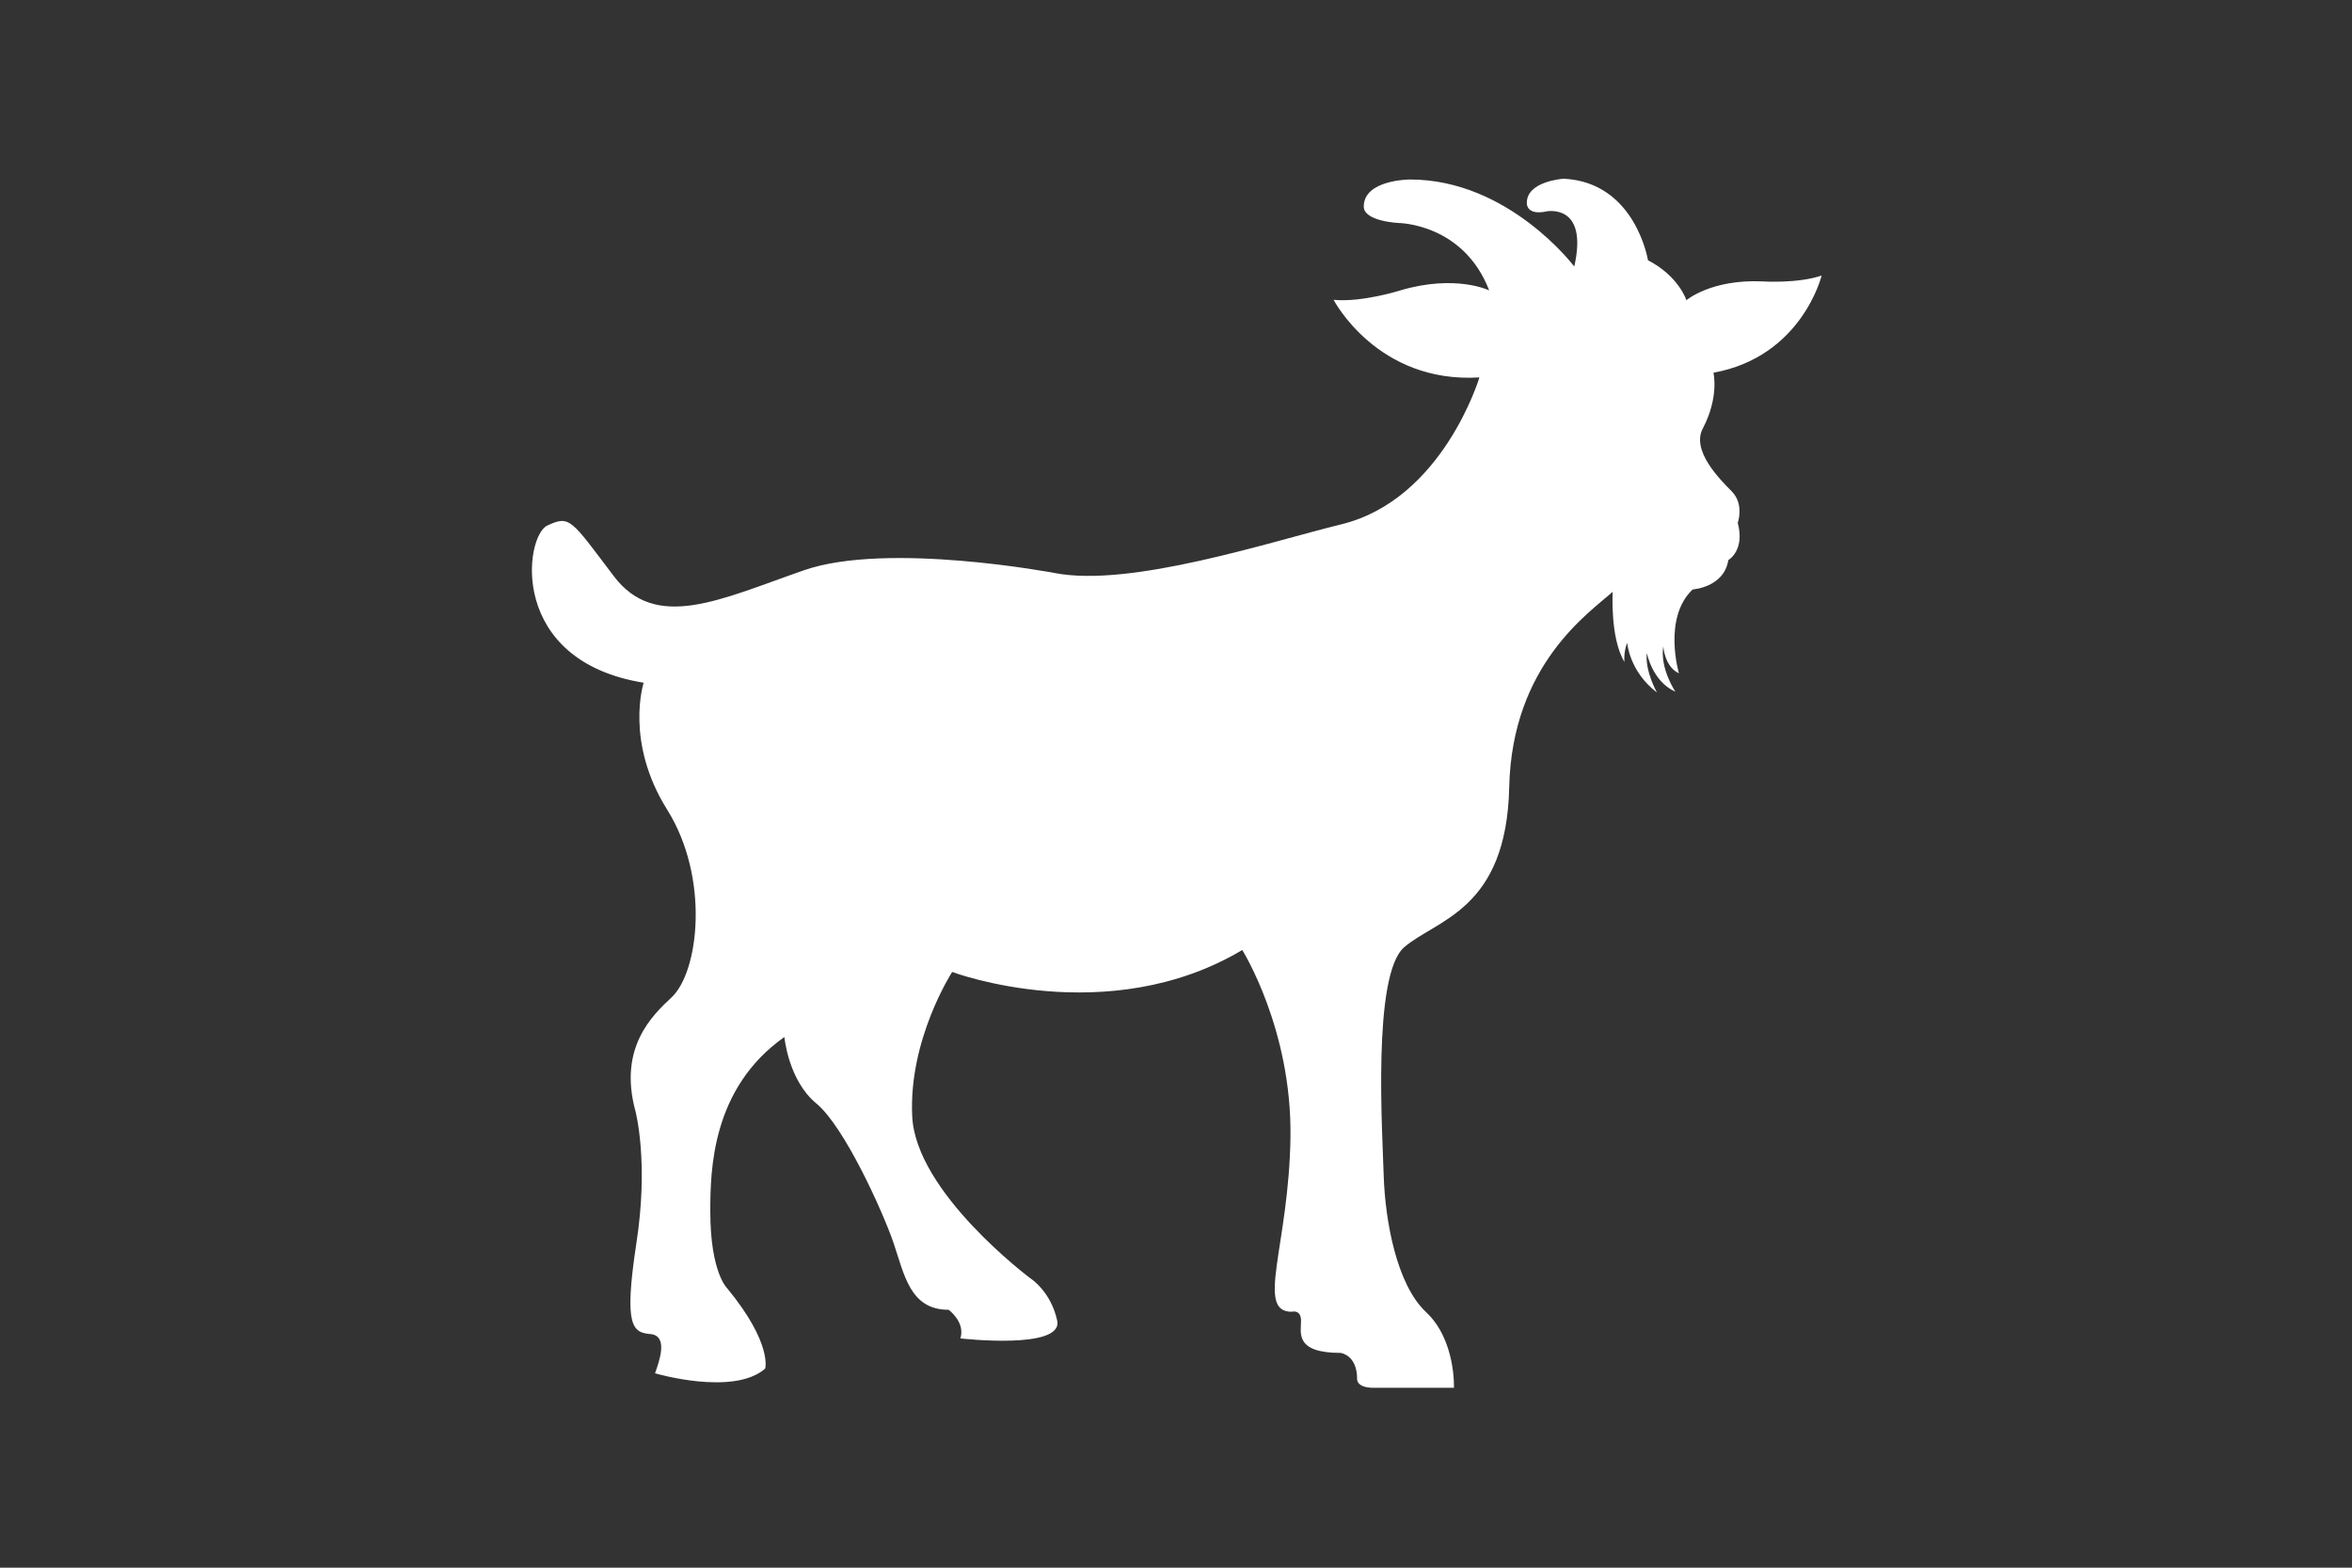 <?xml version="1.0" encoding="utf-8"?>
<!-- Generator: Adobe Illustrator 23.0.4, SVG Export Plug-In . SVG Version: 6.00 Build 0)  -->
<svg version="1.1" id="Layer_1" xmlns="http://www.w3.org/2000/svg" xmlns:xlink="http://www.w3.org/1999/xlink" x="0px" y="0px"
	 viewBox="0 0 600 400" style="enable-background:new 0 0 600 400;" xml:space="preserve">
<rect x="0" y="0" width="600" height="400" fill="#333333" stroke="none"/>
<style type="text/css">
	.st0{fill:#FFFFFF;}
</style>
<g>
	<path class="st0" d="M401.6,68c0,0-16.7-22.2-41.9-22.2c0,0-11.8,0-11.8,6.9c0,3.8,8.9,4.2,8.9,4.2s16.5,0.1,23.1,17.2
		c0,0-8.5-4.2-22.7,0c0,0-9.7,3.1-17,2.4c0,0,11.1,21.4,37.2,19.8c0,0-9.3,31.2-35.3,37.5c-18,4.4-53.7,16.2-73.1,12.4
		c0,0-42.6-8.1-63.9-0.7c-21.3,7.4-37.8,15.8-48.6,1.4c-10.9-14.4-11.1-15.5-16.9-12.8c-5.8,2.8-10,34.5,24.6,40.1
		c0,0-4.9,15,6,32.4c10.9,17.4,8.1,41.4,1.1,47.9c-4.9,4.6-13.6,12.8-9.2,29c0,0,3.5,13,0.2,34c-3.2,21.1-0.9,22.5,3.7,22.9
		c4.6,0.5,2.1,7.1,1.1,10c0,0,20,5.9,28.1-1.2c0,0,1.9-6.4-9.7-20.5c0,0-4.3-4-4.3-19.6c0-10.4,0.3-31.4,18.9-44.5
		c0,0,1,11.1,8.2,17c7.1,5.9,16.8,27.3,19.6,35.4c2.8,8.2,4.2,17.2,14.1,17.2c0,0,4.3,3.1,3,7.3c0,0,26.2,3,24.7-4.5
		c-1.6-7.5-6.8-10.8-6.8-10.8s-29.4-21.9-30.2-41.5c-0.9-19.6,10.2-36.7,10.2-36.7s39.6,14.9,74-5.6c0,0,12.7,20.2,12.3,47.8
		s-9,44.5,0.3,44.5c0,0,2.4-0.7,2.4,2.3s-1.7,8.2,10.1,8.2c0,0,4.2,0.5,4.2,6.6c0,0-0.3,2.3,4.2,2.3s20.5,0,20.5,0
		s0.5-12.2-7.1-19.3c-7.6-7.1-10.4-23.5-10.8-34.4c-0.3-10.9-3-51.6,5.2-58.7c8.2-7.1,26.1-9.4,26.8-40.8
		c0.7-31.4,20.5-44.6,26.4-49.9c0,0-0.7,11.8,3,17.9c0,0-0.3-2.3,0.7-4.9c0,0,0.5,7.3,7.6,12.7c0,0-3.1-5.4-2.6-10.1
		c0,0,1.4,7.3,7.3,9.9c0,0-4-5.9-3.1-11.6c0,0,0.3,5.2,4,6.9c0,0-4.2-14.1,3.5-21.4c0,0,8-0.5,9.1-7.5c0,0,4.3-2.4,2.4-9.5
		c0,0,1.7-4.7-1.5-8c-3.2-3.2-10.4-10.5-7.4-16.1c4.2-8,2.7-14.2,2.7-14.2c22.6-4.1,27.6-24.8,27.6-24.8c-6.1,2.1-15.1,1.5-15.1,1.5
		c-13.1-0.6-19.4,4.8-19.4,4.8s-1.9-6.1-9.8-10.2c0,0-3.2-19.9-21.5-20.8c0,0-9.7,0.6-9.4,6.4c0,0,0,3.1,5.2,1.9
		C394.4,54,405.3,51.7,401.6,68z"/>
</g>
</svg>
